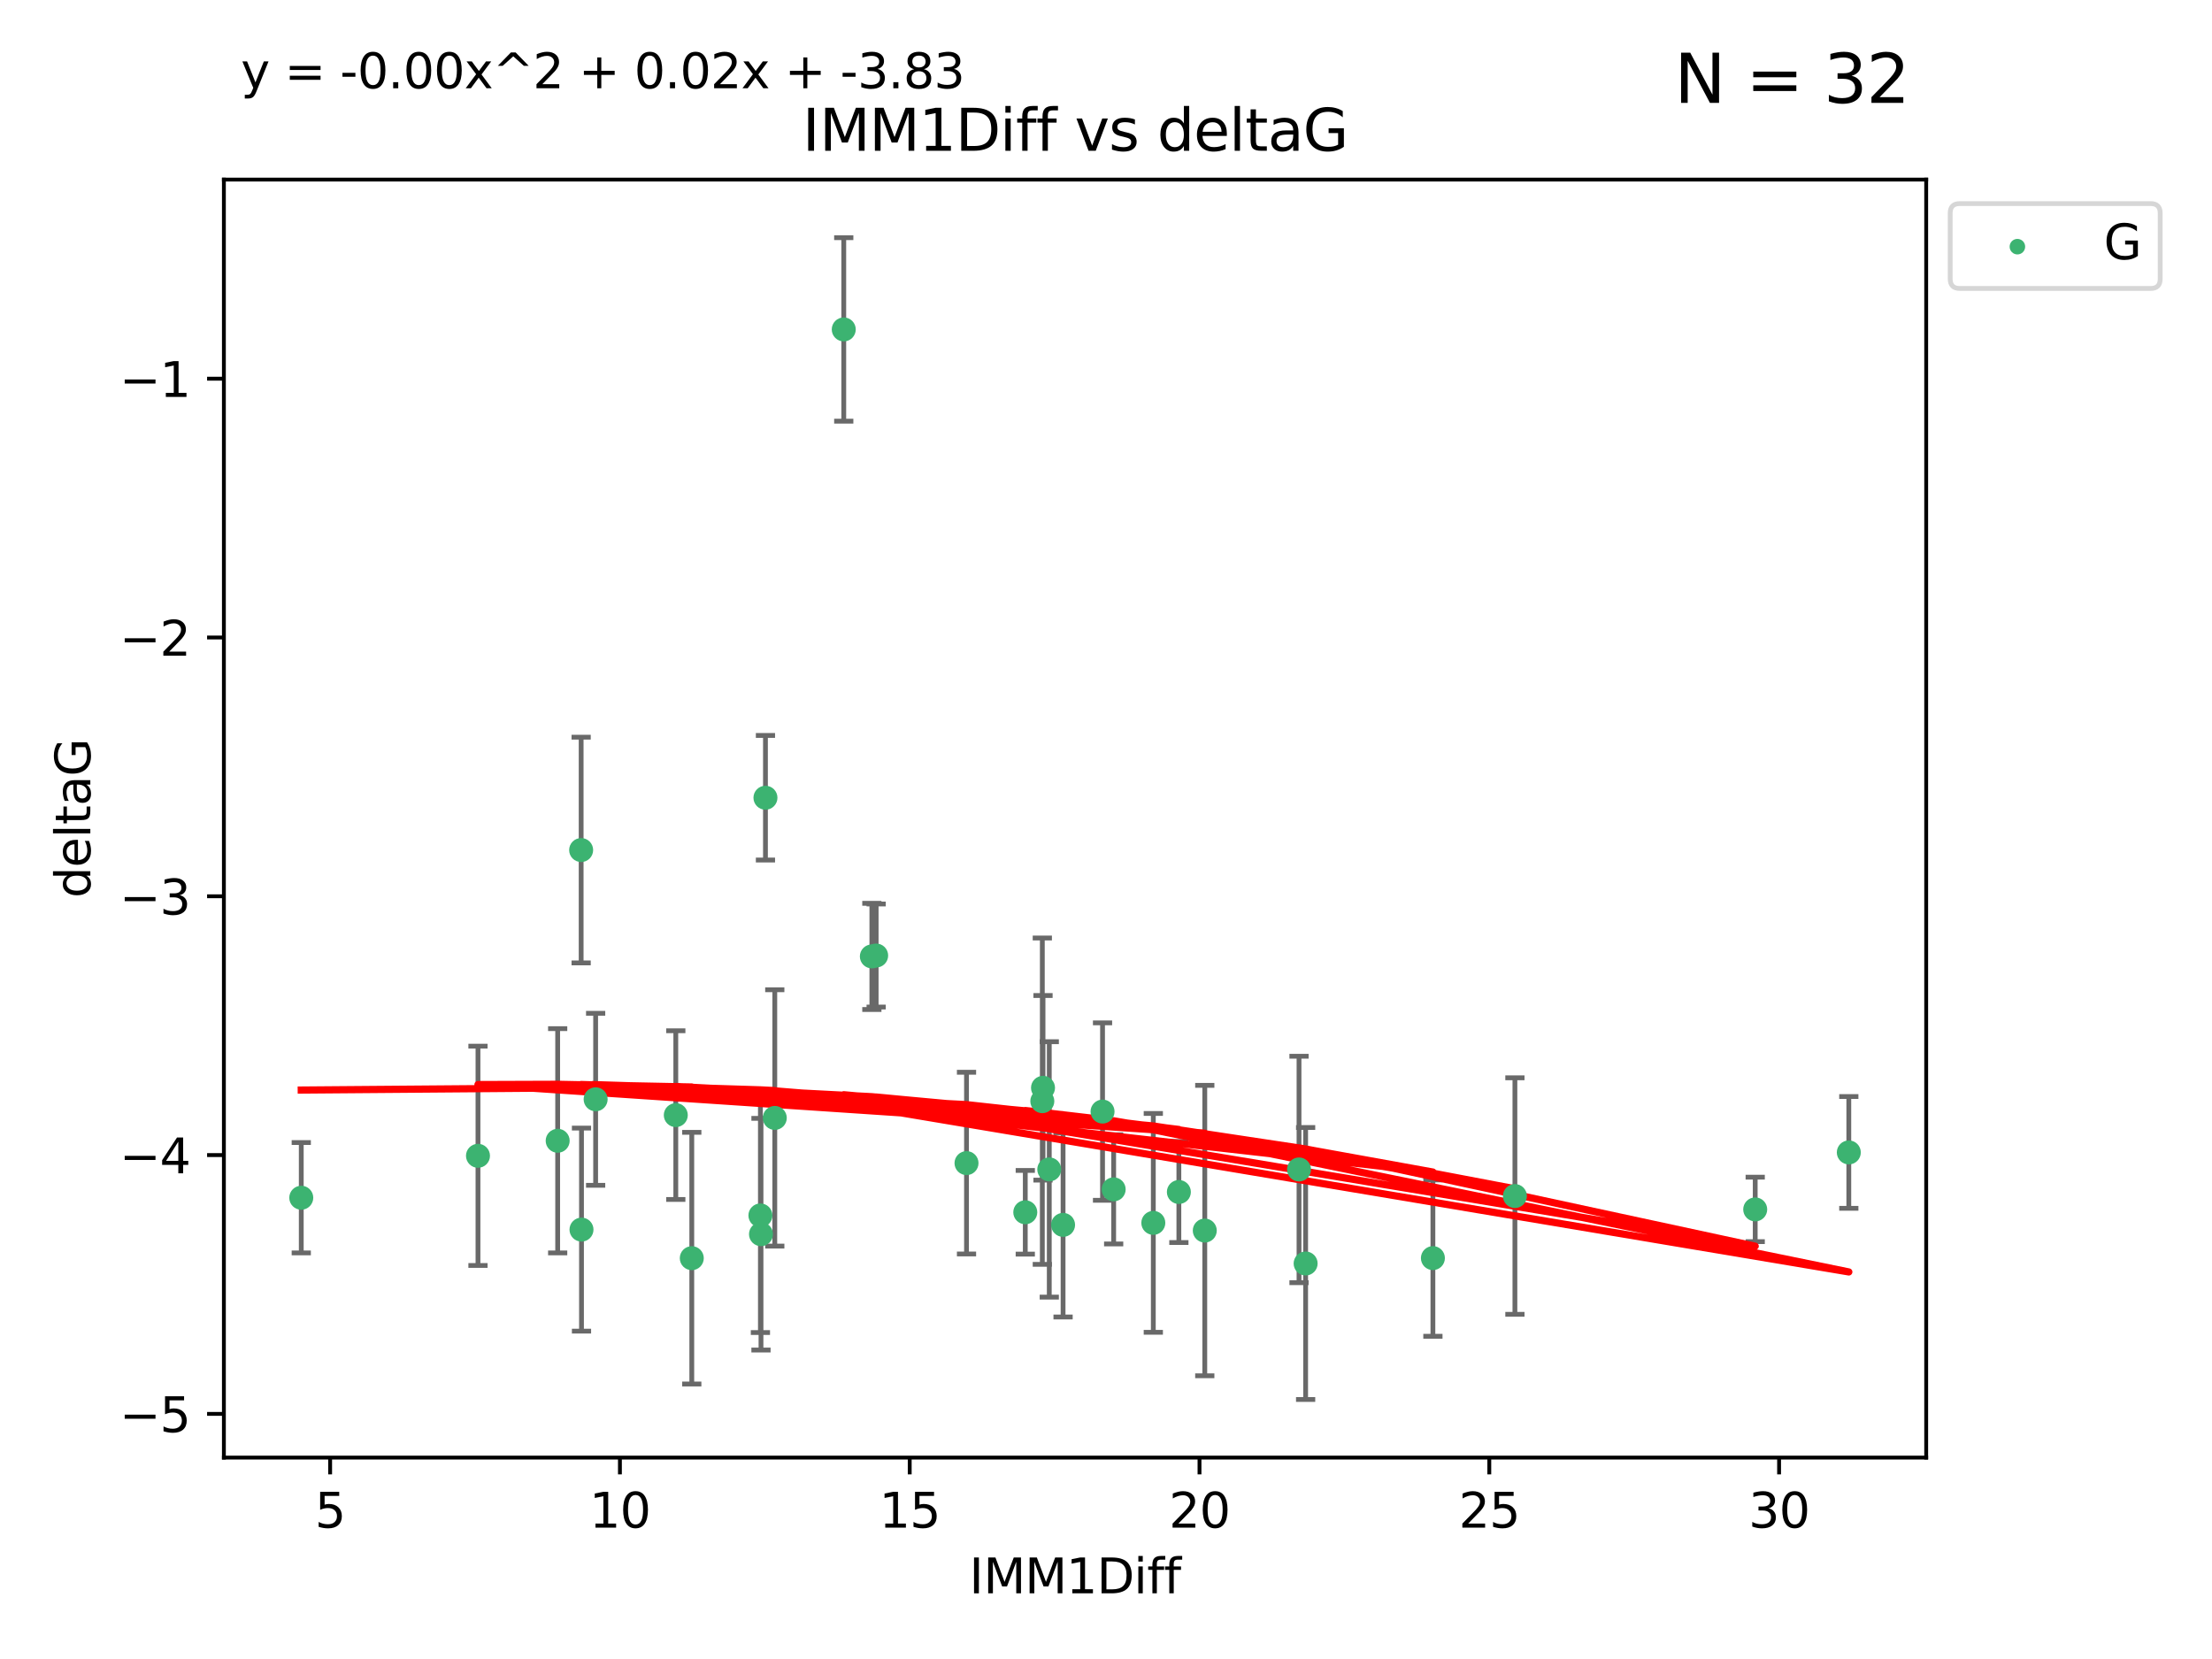 <?xml version="1.0" encoding="utf-8" standalone="no"?>
<!DOCTYPE svg PUBLIC "-//W3C//DTD SVG 1.1//EN"
  "http://www.w3.org/Graphics/SVG/1.1/DTD/svg11.dtd">
<svg xmlns:xlink="http://www.w3.org/1999/xlink" width="460.8pt" height="345.6pt" viewBox="0 0 460.8 345.6" xmlns="http://www.w3.org/2000/svg" version="1.1">
 <defs>
  <style type="text/css">*{stroke-linejoin: round; stroke-linecap: butt}</style>
 </defs>
 <g id="figure_1">
  <g id="patch_1">
   <path d="M 0 345.6 
L 460.8 345.6 
L 460.8 0 
L 0 0 
z
" style="fill: #ffffff"/>
  </g>
  <g id="axes_1">
   <g id="patch_2">
    <path d="M 46.64 303.64 
L 401.26 303.64 
L 401.26 37.411 
L 46.64 37.411 
z
" style="fill: #ffffff"/>
   </g>
   <g id="PathCollection_1">
    <defs>
     <path id="mf71b488b4d" d="M 0 1.118 
C 0.297 1.118 0.581 1 0.791 0.791 
C 1 0.581 1.118 0.297 1.118 0 
C 1.118 -0.297 1 -0.581 0.791 -0.791 
C 0.581 -1 0.297 -1.118 0 -1.118 
C -0.297 -1.118 -0.581 -1 -0.791 -0.791 
C -1 -0.581 -1.118 -0.297 -1.118 0 
C -1.118 0.297 -1 0.581 -0.791 0.791 
C -0.581 1 -0.297 1.118 0 1.118 
z
" style="stroke: #3cb371"/>
    </defs>
    <g clip-path="url(#p66a2532ed0)">
     <use xlink:href="#mf71b488b4d" x="62.759" y="249.511" style="fill: #3cb371; stroke: #3cb371"/>
     <use xlink:href="#mf71b488b4d" x="144.112" y="262.101" style="fill: #3cb371; stroke: #3cb371"/>
     <use xlink:href="#mf71b488b4d" x="116.173" y="237.643" style="fill: #3cb371; stroke: #3cb371"/>
     <use xlink:href="#mf71b488b4d" x="99.572" y="240.774" style="fill: #3cb371; stroke: #3cb371"/>
     <use xlink:href="#mf71b488b4d" x="250.977" y="256.349" style="fill: #3cb371; stroke: #3cb371"/>
     <use xlink:href="#mf71b488b4d" x="121.136" y="256.148" style="fill: #3cb371; stroke: #3cb371"/>
     <use xlink:href="#mf71b488b4d" x="201.342" y="242.297" style="fill: #3cb371; stroke: #3cb371"/>
     <use xlink:href="#mf71b488b4d" x="231.997" y="247.764" style="fill: #3cb371; stroke: #3cb371"/>
     <use xlink:href="#mf71b488b4d" x="315.584" y="249.158" style="fill: #3cb371; stroke: #3cb371"/>
     <use xlink:href="#mf71b488b4d" x="271.986" y="263.208" style="fill: #3cb371; stroke: #3cb371"/>
     <use xlink:href="#mf71b488b4d" x="240.256" y="254.747" style="fill: #3cb371; stroke: #3cb371"/>
     <use xlink:href="#mf71b488b4d" x="158.528" y="257.105" style="fill: #3cb371; stroke: #3cb371"/>
     <use xlink:href="#mf71b488b4d" x="218.583" y="243.608" style="fill: #3cb371; stroke: #3cb371"/>
     <use xlink:href="#mf71b488b4d" x="213.585" y="252.539" style="fill: #3cb371; stroke: #3cb371"/>
     <use xlink:href="#mf71b488b4d" x="245.58" y="248.314" style="fill: #3cb371; stroke: #3cb371"/>
     <use xlink:href="#mf71b488b4d" x="182.519" y="199.055" style="fill: #3cb371; stroke: #3cb371"/>
     <use xlink:href="#mf71b488b4d" x="221.457" y="255.165" style="fill: #3cb371; stroke: #3cb371"/>
     <use xlink:href="#mf71b488b4d" x="175.77" y="68.625" style="fill: #3cb371; stroke: #3cb371"/>
     <use xlink:href="#mf71b488b4d" x="365.642" y="251.941" style="fill: #3cb371; stroke: #3cb371"/>
     <use xlink:href="#mf71b488b4d" x="270.609" y="243.62" style="fill: #3cb371; stroke: #3cb371"/>
     <use xlink:href="#mf71b488b4d" x="298.5" y="262.086" style="fill: #3cb371; stroke: #3cb371"/>
     <use xlink:href="#mf71b488b4d" x="140.78" y="232.3" style="fill: #3cb371; stroke: #3cb371"/>
     <use xlink:href="#mf71b488b4d" x="181.625" y="199.237" style="fill: #3cb371; stroke: #3cb371"/>
     <use xlink:href="#mf71b488b4d" x="217.279" y="226.611" style="fill: #3cb371; stroke: #3cb371"/>
     <use xlink:href="#mf71b488b4d" x="159.458" y="166.184" style="fill: #3cb371; stroke: #3cb371"/>
     <use xlink:href="#mf71b488b4d" x="385.141" y="240.071" style="fill: #3cb371; stroke: #3cb371"/>
     <use xlink:href="#mf71b488b4d" x="229.679" y="231.561" style="fill: #3cb371; stroke: #3cb371"/>
     <use xlink:href="#mf71b488b4d" x="217.134" y="229.396" style="fill: #3cb371; stroke: #3cb371"/>
     <use xlink:href="#mf71b488b4d" x="121.063" y="177.08" style="fill: #3cb371; stroke: #3cb371"/>
     <use xlink:href="#mf71b488b4d" x="161.402" y="232.886" style="fill: #3cb371; stroke: #3cb371"/>
     <use xlink:href="#mf71b488b4d" x="158.408" y="253.198" style="fill: #3cb371; stroke: #3cb371"/>
     <use xlink:href="#mf71b488b4d" x="124.082" y="229.004" style="fill: #3cb371; stroke: #3cb371"/>
    </g>
   </g>
   <g id="matplotlib.axis_1">
    <g id="xtick_1">
     <g id="line2d_1">
      <defs>
       <path id="m6a68f96d84" d="M 0 0 
L 0 3.5 
" style="stroke: #000000; stroke-width: 0.8"/>
      </defs>
      <g>
       <use xlink:href="#m6a68f96d84" x="68.772" y="303.64" style="stroke: #000000; stroke-width: 0.8"/>
      </g>
     </g>
     <g id="text_1">
      <!-- 5 -->
      <g transform="translate(65.591 318.238)scale(0.1 -0.1)">
       <defs>
        <path id="DejaVuSans-35" d="M 691 4666 
L 3169 4666 
L 3169 4134 
L 1269 4134 
L 1269 2991 
Q 1406 3038 1543 3061 
Q 1681 3084 1819 3084 
Q 2600 3084 3056 2656 
Q 3513 2228 3513 1497 
Q 3513 744 3044 326 
Q 2575 -91 1722 -91 
Q 1428 -91 1123 -41 
Q 819 9 494 109 
L 494 744 
Q 775 591 1075 516 
Q 1375 441 1709 441 
Q 2250 441 2565 725 
Q 2881 1009 2881 1497 
Q 2881 1984 2565 2268 
Q 2250 2553 1709 2553 
Q 1456 2553 1204 2497 
Q 953 2441 691 2322 
L 691 4666 
z
" transform="scale(0.016)"/>
       </defs>
       <use xlink:href="#DejaVuSans-35"/>
      </g>
     </g>
    </g>
    <g id="xtick_2">
     <g id="line2d_2">
      <g>
       <use xlink:href="#m6a68f96d84" x="129.141" y="303.64" style="stroke: #000000; stroke-width: 0.8"/>
      </g>
     </g>
     <g id="text_2">
      <!-- 10 -->
      <g transform="translate(122.778 318.238)scale(0.1 -0.1)">
       <defs>
        <path id="DejaVuSans-31" d="M 794 531 
L 1825 531 
L 1825 4091 
L 703 3866 
L 703 4441 
L 1819 4666 
L 2450 4666 
L 2450 531 
L 3481 531 
L 3481 0 
L 794 0 
L 794 531 
z
" transform="scale(0.016)"/>
        <path id="DejaVuSans-30" d="M 2034 4250 
Q 1547 4250 1301 3770 
Q 1056 3291 1056 2328 
Q 1056 1369 1301 889 
Q 1547 409 2034 409 
Q 2525 409 2770 889 
Q 3016 1369 3016 2328 
Q 3016 3291 2770 3770 
Q 2525 4250 2034 4250 
z
M 2034 4750 
Q 2819 4750 3233 4129 
Q 3647 3509 3647 2328 
Q 3647 1150 3233 529 
Q 2819 -91 2034 -91 
Q 1250 -91 836 529 
Q 422 1150 422 2328 
Q 422 3509 836 4129 
Q 1250 4750 2034 4750 
z
" transform="scale(0.016)"/>
       </defs>
       <use xlink:href="#DejaVuSans-31"/>
       <use xlink:href="#DejaVuSans-30" x="63.623"/>
      </g>
     </g>
    </g>
    <g id="xtick_3">
     <g id="line2d_3">
      <g>
       <use xlink:href="#m6a68f96d84" x="189.51" y="303.64" style="stroke: #000000; stroke-width: 0.8"/>
      </g>
     </g>
     <g id="text_3">
      <!-- 15 -->
      <g transform="translate(183.147 318.238)scale(0.1 -0.1)">
       <use xlink:href="#DejaVuSans-31"/>
       <use xlink:href="#DejaVuSans-35" x="63.623"/>
      </g>
     </g>
    </g>
    <g id="xtick_4">
     <g id="line2d_4">
      <g>
       <use xlink:href="#m6a68f96d84" x="249.878" y="303.64" style="stroke: #000000; stroke-width: 0.8"/>
      </g>
     </g>
     <g id="text_4">
      <!-- 20 -->
      <g transform="translate(243.516 318.238)scale(0.1 -0.1)">
       <defs>
        <path id="DejaVuSans-32" d="M 1228 531 
L 3431 531 
L 3431 0 
L 469 0 
L 469 531 
Q 828 903 1448 1529 
Q 2069 2156 2228 2338 
Q 2531 2678 2651 2914 
Q 2772 3150 2772 3378 
Q 2772 3750 2511 3984 
Q 2250 4219 1831 4219 
Q 1534 4219 1204 4116 
Q 875 4013 500 3803 
L 500 4441 
Q 881 4594 1212 4672 
Q 1544 4750 1819 4750 
Q 2544 4750 2975 4387 
Q 3406 4025 3406 3419 
Q 3406 3131 3298 2873 
Q 3191 2616 2906 2266 
Q 2828 2175 2409 1742 
Q 1991 1309 1228 531 
z
" transform="scale(0.016)"/>
       </defs>
       <use xlink:href="#DejaVuSans-32"/>
       <use xlink:href="#DejaVuSans-30" x="63.623"/>
      </g>
     </g>
    </g>
    <g id="xtick_5">
     <g id="line2d_5">
      <g>
       <use xlink:href="#m6a68f96d84" x="310.247" y="303.64" style="stroke: #000000; stroke-width: 0.8"/>
      </g>
     </g>
     <g id="text_5">
      <!-- 25 -->
      <g transform="translate(303.885 318.238)scale(0.1 -0.1)">
       <use xlink:href="#DejaVuSans-32"/>
       <use xlink:href="#DejaVuSans-35" x="63.623"/>
      </g>
     </g>
    </g>
    <g id="xtick_6">
     <g id="line2d_6">
      <g>
       <use xlink:href="#m6a68f96d84" x="370.616" y="303.64" style="stroke: #000000; stroke-width: 0.8"/>
      </g>
     </g>
     <g id="text_6">
      <!-- 30 -->
      <g transform="translate(364.254 318.238)scale(0.1 -0.1)">
       <defs>
        <path id="DejaVuSans-33" d="M 2597 2516 
Q 3050 2419 3304 2112 
Q 3559 1806 3559 1356 
Q 3559 666 3084 287 
Q 2609 -91 1734 -91 
Q 1441 -91 1130 -33 
Q 819 25 488 141 
L 488 750 
Q 750 597 1062 519 
Q 1375 441 1716 441 
Q 2309 441 2620 675 
Q 2931 909 2931 1356 
Q 2931 1769 2642 2001 
Q 2353 2234 1838 2234 
L 1294 2234 
L 1294 2753 
L 1863 2753 
Q 2328 2753 2575 2939 
Q 2822 3125 2822 3475 
Q 2822 3834 2567 4026 
Q 2313 4219 1838 4219 
Q 1578 4219 1281 4162 
Q 984 4106 628 3988 
L 628 4550 
Q 988 4650 1302 4700 
Q 1616 4750 1894 4750 
Q 2613 4750 3031 4423 
Q 3450 4097 3450 3541 
Q 3450 3153 3228 2886 
Q 3006 2619 2597 2516 
z
" transform="scale(0.016)"/>
       </defs>
       <use xlink:href="#DejaVuSans-33"/>
       <use xlink:href="#DejaVuSans-30" x="63.623"/>
      </g>
     </g>
    </g>
    <g id="text_7">
     <!-- IMM1Diff -->
     <g transform="translate(201.906 331.917)scale(0.1 -0.1)">
      <defs>
       <path id="DejaVuSans-49" d="M 628 4666 
L 1259 4666 
L 1259 0 
L 628 0 
L 628 4666 
z
" transform="scale(0.016)"/>
       <path id="DejaVuSans-4d" d="M 628 4666 
L 1569 4666 
L 2759 1491 
L 3956 4666 
L 4897 4666 
L 4897 0 
L 4281 0 
L 4281 4097 
L 3078 897 
L 2444 897 
L 1241 4097 
L 1241 0 
L 628 0 
L 628 4666 
z
" transform="scale(0.016)"/>
       <path id="DejaVuSans-44" d="M 1259 4147 
L 1259 519 
L 2022 519 
Q 2988 519 3436 956 
Q 3884 1394 3884 2338 
Q 3884 3275 3436 3711 
Q 2988 4147 2022 4147 
L 1259 4147 
z
M 628 4666 
L 1925 4666 
Q 3281 4666 3915 4102 
Q 4550 3538 4550 2338 
Q 4550 1131 3912 565 
Q 3275 0 1925 0 
L 628 0 
L 628 4666 
z
" transform="scale(0.016)"/>
       <path id="DejaVuSans-69" d="M 603 3500 
L 1178 3500 
L 1178 0 
L 603 0 
L 603 3500 
z
M 603 4863 
L 1178 4863 
L 1178 4134 
L 603 4134 
L 603 4863 
z
" transform="scale(0.016)"/>
       <path id="DejaVuSans-66" d="M 2375 4863 
L 2375 4384 
L 1825 4384 
Q 1516 4384 1395 4259 
Q 1275 4134 1275 3809 
L 1275 3500 
L 2222 3500 
L 2222 3053 
L 1275 3053 
L 1275 0 
L 697 0 
L 697 3053 
L 147 3053 
L 147 3500 
L 697 3500 
L 697 3744 
Q 697 4328 969 4595 
Q 1241 4863 1831 4863 
L 2375 4863 
z
" transform="scale(0.016)"/>
      </defs>
      <use xlink:href="#DejaVuSans-49"/>
      <use xlink:href="#DejaVuSans-4d" x="29.492"/>
      <use xlink:href="#DejaVuSans-4d" x="115.771"/>
      <use xlink:href="#DejaVuSans-31" x="202.051"/>
      <use xlink:href="#DejaVuSans-44" x="265.674"/>
      <use xlink:href="#DejaVuSans-69" x="342.676"/>
      <use xlink:href="#DejaVuSans-66" x="370.459"/>
      <use xlink:href="#DejaVuSans-66" x="405.664"/>
     </g>
    </g>
   </g>
   <g id="matplotlib.axis_2">
    <g id="ytick_1">
     <g id="line2d_7">
      <defs>
       <path id="m655b2fb61f" d="M 0 0 
L -3.5 0 
" style="stroke: #000000; stroke-width: 0.8"/>
      </defs>
      <g>
       <use xlink:href="#m655b2fb61f" x="46.64" y="294.536" style="stroke: #000000; stroke-width: 0.8"/>
      </g>
     </g>
     <g id="text_8">
      <!-- −5 -->
      <g transform="translate(24.898 298.335)scale(0.1 -0.1)">
       <defs>
        <path id="DejaVuSans-2212" d="M 678 2272 
L 4684 2272 
L 4684 1741 
L 678 1741 
L 678 2272 
z
" transform="scale(0.016)"/>
       </defs>
       <use xlink:href="#DejaVuSans-2212"/>
       <use xlink:href="#DejaVuSans-35" x="83.789"/>
      </g>
     </g>
    </g>
    <g id="ytick_2">
     <g id="line2d_8">
      <g>
       <use xlink:href="#m655b2fb61f" x="46.64" y="240.624" style="stroke: #000000; stroke-width: 0.8"/>
      </g>
     </g>
     <g id="text_9">
      <!-- −4 -->
      <g transform="translate(24.898 244.423)scale(0.1 -0.1)">
       <defs>
        <path id="DejaVuSans-34" d="M 2419 4116 
L 825 1625 
L 2419 1625 
L 2419 4116 
z
M 2253 4666 
L 3047 4666 
L 3047 1625 
L 3713 1625 
L 3713 1100 
L 3047 1100 
L 3047 0 
L 2419 0 
L 2419 1100 
L 313 1100 
L 313 1709 
L 2253 4666 
z
" transform="scale(0.016)"/>
       </defs>
       <use xlink:href="#DejaVuSans-2212"/>
       <use xlink:href="#DejaVuSans-34" x="83.789"/>
      </g>
     </g>
    </g>
    <g id="ytick_3">
     <g id="line2d_9">
      <g>
       <use xlink:href="#m655b2fb61f" x="46.64" y="186.712" style="stroke: #000000; stroke-width: 0.8"/>
      </g>
     </g>
     <g id="text_10">
      <!-- −3 -->
      <g transform="translate(24.898 190.511)scale(0.1 -0.1)">
       <use xlink:href="#DejaVuSans-2212"/>
       <use xlink:href="#DejaVuSans-33" x="83.789"/>
      </g>
     </g>
    </g>
    <g id="ytick_4">
     <g id="line2d_10">
      <g>
       <use xlink:href="#m655b2fb61f" x="46.64" y="132.8" style="stroke: #000000; stroke-width: 0.8"/>
      </g>
     </g>
     <g id="text_11">
      <!-- −2 -->
      <g transform="translate(24.898 136.599)scale(0.1 -0.1)">
       <use xlink:href="#DejaVuSans-2212"/>
       <use xlink:href="#DejaVuSans-32" x="83.789"/>
      </g>
     </g>
    </g>
    <g id="ytick_5">
     <g id="line2d_11">
      <g>
       <use xlink:href="#m655b2fb61f" x="46.64" y="78.888" style="stroke: #000000; stroke-width: 0.8"/>
      </g>
     </g>
     <g id="text_12">
      <!-- −1 -->
      <g transform="translate(24.898 82.687)scale(0.1 -0.1)">
       <use xlink:href="#DejaVuSans-2212"/>
       <use xlink:href="#DejaVuSans-31" x="83.789"/>
      </g>
     </g>
    </g>
    <g id="text_13">
     <!-- deltaG -->
     <g transform="translate(18.818 187.064)rotate(-90)scale(0.1 -0.1)">
      <defs>
       <path id="DejaVuSans-64" d="M 2906 2969 
L 2906 4863 
L 3481 4863 
L 3481 0 
L 2906 0 
L 2906 525 
Q 2725 213 2448 61 
Q 2172 -91 1784 -91 
Q 1150 -91 751 415 
Q 353 922 353 1747 
Q 353 2572 751 3078 
Q 1150 3584 1784 3584 
Q 2172 3584 2448 3432 
Q 2725 3281 2906 2969 
z
M 947 1747 
Q 947 1113 1208 752 
Q 1469 391 1925 391 
Q 2381 391 2643 752 
Q 2906 1113 2906 1747 
Q 2906 2381 2643 2742 
Q 2381 3103 1925 3103 
Q 1469 3103 1208 2742 
Q 947 2381 947 1747 
z
" transform="scale(0.016)"/>
       <path id="DejaVuSans-65" d="M 3597 1894 
L 3597 1613 
L 953 1613 
Q 991 1019 1311 708 
Q 1631 397 2203 397 
Q 2534 397 2845 478 
Q 3156 559 3463 722 
L 3463 178 
Q 3153 47 2828 -22 
Q 2503 -91 2169 -91 
Q 1331 -91 842 396 
Q 353 884 353 1716 
Q 353 2575 817 3079 
Q 1281 3584 2069 3584 
Q 2775 3584 3186 3129 
Q 3597 2675 3597 1894 
z
M 3022 2063 
Q 3016 2534 2758 2815 
Q 2500 3097 2075 3097 
Q 1594 3097 1305 2825 
Q 1016 2553 972 2059 
L 3022 2063 
z
" transform="scale(0.016)"/>
       <path id="DejaVuSans-6c" d="M 603 4863 
L 1178 4863 
L 1178 0 
L 603 0 
L 603 4863 
z
" transform="scale(0.016)"/>
       <path id="DejaVuSans-74" d="M 1172 4494 
L 1172 3500 
L 2356 3500 
L 2356 3053 
L 1172 3053 
L 1172 1153 
Q 1172 725 1289 603 
Q 1406 481 1766 481 
L 2356 481 
L 2356 0 
L 1766 0 
Q 1100 0 847 248 
Q 594 497 594 1153 
L 594 3053 
L 172 3053 
L 172 3500 
L 594 3500 
L 594 4494 
L 1172 4494 
z
" transform="scale(0.016)"/>
       <path id="DejaVuSans-61" d="M 2194 1759 
Q 1497 1759 1228 1600 
Q 959 1441 959 1056 
Q 959 750 1161 570 
Q 1363 391 1709 391 
Q 2188 391 2477 730 
Q 2766 1069 2766 1631 
L 2766 1759 
L 2194 1759 
z
M 3341 1997 
L 3341 0 
L 2766 0 
L 2766 531 
Q 2569 213 2275 61 
Q 1981 -91 1556 -91 
Q 1019 -91 701 211 
Q 384 513 384 1019 
Q 384 1609 779 1909 
Q 1175 2209 1959 2209 
L 2766 2209 
L 2766 2266 
Q 2766 2663 2505 2880 
Q 2244 3097 1772 3097 
Q 1472 3097 1187 3025 
Q 903 2953 641 2809 
L 641 3341 
Q 956 3463 1253 3523 
Q 1550 3584 1831 3584 
Q 2591 3584 2966 3190 
Q 3341 2797 3341 1997 
z
" transform="scale(0.016)"/>
       <path id="DejaVuSans-47" d="M 3809 666 
L 3809 1919 
L 2778 1919 
L 2778 2438 
L 4434 2438 
L 4434 434 
Q 4069 175 3628 42 
Q 3188 -91 2688 -91 
Q 1594 -91 976 548 
Q 359 1188 359 2328 
Q 359 3472 976 4111 
Q 1594 4750 2688 4750 
Q 3144 4750 3555 4637 
Q 3966 4525 4313 4306 
L 4313 3634 
Q 3963 3931 3569 4081 
Q 3175 4231 2741 4231 
Q 1884 4231 1454 3753 
Q 1025 3275 1025 2328 
Q 1025 1384 1454 906 
Q 1884 428 2741 428 
Q 3075 428 3337 486 
Q 3600 544 3809 666 
z
" transform="scale(0.016)"/>
      </defs>
      <use xlink:href="#DejaVuSans-64"/>
      <use xlink:href="#DejaVuSans-65" x="63.477"/>
      <use xlink:href="#DejaVuSans-6c" x="125"/>
      <use xlink:href="#DejaVuSans-74" x="152.783"/>
      <use xlink:href="#DejaVuSans-61" x="191.992"/>
      <use xlink:href="#DejaVuSans-47" x="253.271"/>
     </g>
    </g>
   </g>
   <g id="LineCollection_1">
    <path d="M 62.759 261.006 
L 62.759 238.016 
" clip-path="url(#p66a2532ed0)" style="fill: none; stroke: #696969"/>
    <path d="M 144.112 288.314 
L 144.112 235.888 
" clip-path="url(#p66a2532ed0)" style="fill: none; stroke: #696969"/>
    <path d="M 116.173 261.002 
L 116.173 214.283 
" clip-path="url(#p66a2532ed0)" style="fill: none; stroke: #696969"/>
    <path d="M 99.572 263.619 
L 99.572 217.93 
" clip-path="url(#p66a2532ed0)" style="fill: none; stroke: #696969"/>
    <path d="M 250.977 286.6 
L 250.977 226.098 
" clip-path="url(#p66a2532ed0)" style="fill: none; stroke: #696969"/>
    <path d="M 121.136 277.298 
L 121.136 234.999 
" clip-path="url(#p66a2532ed0)" style="fill: none; stroke: #696969"/>
    <path d="M 201.342 261.222 
L 201.342 223.371 
" clip-path="url(#p66a2532ed0)" style="fill: none; stroke: #696969"/>
    <path d="M 231.997 259.132 
L 231.997 236.396 
" clip-path="url(#p66a2532ed0)" style="fill: none; stroke: #696969"/>
    <path d="M 315.584 273.792 
L 315.584 224.525 
" clip-path="url(#p66a2532ed0)" style="fill: none; stroke: #696969"/>
    <path d="M 271.986 291.539 
L 271.986 234.878 
" clip-path="url(#p66a2532ed0)" style="fill: none; stroke: #696969"/>
    <path d="M 240.256 277.54 
L 240.256 231.954 
" clip-path="url(#p66a2532ed0)" style="fill: none; stroke: #696969"/>
    <path d="M 158.528 281.237 
L 158.528 232.972 
" clip-path="url(#p66a2532ed0)" style="fill: none; stroke: #696969"/>
    <path d="M 218.583 270.212 
L 218.583 217.005 
" clip-path="url(#p66a2532ed0)" style="fill: none; stroke: #696969"/>
    <path d="M 213.585 261.257 
L 213.585 243.822 
" clip-path="url(#p66a2532ed0)" style="fill: none; stroke: #696969"/>
    <path d="M 245.58 258.838 
L 245.58 237.79 
" clip-path="url(#p66a2532ed0)" style="fill: none; stroke: #696969"/>
    <path d="M 182.519 209.79 
L 182.519 188.32 
" clip-path="url(#p66a2532ed0)" style="fill: none; stroke: #696969"/>
    <path d="M 221.457 274.356 
L 221.457 235.975 
" clip-path="url(#p66a2532ed0)" style="fill: none; stroke: #696969"/>
    <path d="M 175.77 87.738 
L 175.77 49.513 
" clip-path="url(#p66a2532ed0)" style="fill: none; stroke: #696969"/>
    <path d="M 365.642 258.653 
L 365.642 245.228 
" clip-path="url(#p66a2532ed0)" style="fill: none; stroke: #696969"/>
    <path d="M 270.609 267.203 
L 270.609 220.038 
" clip-path="url(#p66a2532ed0)" style="fill: none; stroke: #696969"/>
    <path d="M 298.5 278.373 
L 298.5 245.8 
" clip-path="url(#p66a2532ed0)" style="fill: none; stroke: #696969"/>
    <path d="M 140.78 249.873 
L 140.78 214.728 
" clip-path="url(#p66a2532ed0)" style="fill: none; stroke: #696969"/>
    <path d="M 181.625 210.296 
L 181.625 188.179 
" clip-path="url(#p66a2532ed0)" style="fill: none; stroke: #696969"/>
    <path d="M 217.279 245.838 
L 217.279 207.384 
" clip-path="url(#p66a2532ed0)" style="fill: none; stroke: #696969"/>
    <path d="M 159.458 179.16 
L 159.458 153.208 
" clip-path="url(#p66a2532ed0)" style="fill: none; stroke: #696969"/>
    <path d="M 385.141 251.712 
L 385.141 228.43 
" clip-path="url(#p66a2532ed0)" style="fill: none; stroke: #696969"/>
    <path d="M 229.679 250.043 
L 229.679 213.078 
" clip-path="url(#p66a2532ed0)" style="fill: none; stroke: #696969"/>
    <path d="M 217.134 263.388 
L 217.134 195.404 
" clip-path="url(#p66a2532ed0)" style="fill: none; stroke: #696969"/>
    <path d="M 121.063 200.588 
L 121.063 153.573 
" clip-path="url(#p66a2532ed0)" style="fill: none; stroke: #696969"/>
    <path d="M 161.402 259.585 
L 161.402 206.188 
" clip-path="url(#p66a2532ed0)" style="fill: none; stroke: #696969"/>
    <path d="M 158.408 277.595 
L 158.408 228.801 
" clip-path="url(#p66a2532ed0)" style="fill: none; stroke: #696969"/>
    <path d="M 124.082 246.921 
L 124.082 211.088 
" clip-path="url(#p66a2532ed0)" style="fill: none; stroke: #696969"/>
   </g>
   <g id="line2d_12">
    <defs>
     <path id="me3ae585377" d="M 2 0 
L -2 -0 
" style="stroke: #696969"/>
    </defs>
    <g clip-path="url(#p66a2532ed0)">
     <use xlink:href="#me3ae585377" x="62.759" y="261.006" style="fill: #696969; stroke: #696969"/>
     <use xlink:href="#me3ae585377" x="144.112" y="288.314" style="fill: #696969; stroke: #696969"/>
     <use xlink:href="#me3ae585377" x="116.173" y="261.002" style="fill: #696969; stroke: #696969"/>
     <use xlink:href="#me3ae585377" x="99.572" y="263.619" style="fill: #696969; stroke: #696969"/>
     <use xlink:href="#me3ae585377" x="250.977" y="286.6" style="fill: #696969; stroke: #696969"/>
     <use xlink:href="#me3ae585377" x="121.136" y="277.298" style="fill: #696969; stroke: #696969"/>
     <use xlink:href="#me3ae585377" x="201.342" y="261.222" style="fill: #696969; stroke: #696969"/>
     <use xlink:href="#me3ae585377" x="231.997" y="259.132" style="fill: #696969; stroke: #696969"/>
     <use xlink:href="#me3ae585377" x="315.584" y="273.792" style="fill: #696969; stroke: #696969"/>
     <use xlink:href="#me3ae585377" x="271.986" y="291.539" style="fill: #696969; stroke: #696969"/>
     <use xlink:href="#me3ae585377" x="240.256" y="277.54" style="fill: #696969; stroke: #696969"/>
     <use xlink:href="#me3ae585377" x="158.528" y="281.237" style="fill: #696969; stroke: #696969"/>
     <use xlink:href="#me3ae585377" x="218.583" y="270.212" style="fill: #696969; stroke: #696969"/>
     <use xlink:href="#me3ae585377" x="213.585" y="261.257" style="fill: #696969; stroke: #696969"/>
     <use xlink:href="#me3ae585377" x="245.58" y="258.838" style="fill: #696969; stroke: #696969"/>
     <use xlink:href="#me3ae585377" x="182.519" y="209.79" style="fill: #696969; stroke: #696969"/>
     <use xlink:href="#me3ae585377" x="221.457" y="274.356" style="fill: #696969; stroke: #696969"/>
     <use xlink:href="#me3ae585377" x="175.77" y="87.738" style="fill: #696969; stroke: #696969"/>
     <use xlink:href="#me3ae585377" x="365.642" y="258.653" style="fill: #696969; stroke: #696969"/>
     <use xlink:href="#me3ae585377" x="270.609" y="267.203" style="fill: #696969; stroke: #696969"/>
     <use xlink:href="#me3ae585377" x="298.5" y="278.373" style="fill: #696969; stroke: #696969"/>
     <use xlink:href="#me3ae585377" x="140.78" y="249.873" style="fill: #696969; stroke: #696969"/>
     <use xlink:href="#me3ae585377" x="181.625" y="210.296" style="fill: #696969; stroke: #696969"/>
     <use xlink:href="#me3ae585377" x="217.279" y="245.838" style="fill: #696969; stroke: #696969"/>
     <use xlink:href="#me3ae585377" x="159.458" y="179.16" style="fill: #696969; stroke: #696969"/>
     <use xlink:href="#me3ae585377" x="385.141" y="251.712" style="fill: #696969; stroke: #696969"/>
     <use xlink:href="#me3ae585377" x="229.679" y="250.043" style="fill: #696969; stroke: #696969"/>
     <use xlink:href="#me3ae585377" x="217.134" y="263.388" style="fill: #696969; stroke: #696969"/>
     <use xlink:href="#me3ae585377" x="121.063" y="200.588" style="fill: #696969; stroke: #696969"/>
     <use xlink:href="#me3ae585377" x="161.402" y="259.585" style="fill: #696969; stroke: #696969"/>
     <use xlink:href="#me3ae585377" x="158.408" y="277.595" style="fill: #696969; stroke: #696969"/>
     <use xlink:href="#me3ae585377" x="124.082" y="246.921" style="fill: #696969; stroke: #696969"/>
    </g>
   </g>
   <g id="line2d_13">
    <g clip-path="url(#p66a2532ed0)">
     <use xlink:href="#me3ae585377" x="62.759" y="238.016" style="fill: #696969; stroke: #696969"/>
     <use xlink:href="#me3ae585377" x="144.112" y="235.888" style="fill: #696969; stroke: #696969"/>
     <use xlink:href="#me3ae585377" x="116.173" y="214.283" style="fill: #696969; stroke: #696969"/>
     <use xlink:href="#me3ae585377" x="99.572" y="217.93" style="fill: #696969; stroke: #696969"/>
     <use xlink:href="#me3ae585377" x="250.977" y="226.098" style="fill: #696969; stroke: #696969"/>
     <use xlink:href="#me3ae585377" x="121.136" y="234.999" style="fill: #696969; stroke: #696969"/>
     <use xlink:href="#me3ae585377" x="201.342" y="223.371" style="fill: #696969; stroke: #696969"/>
     <use xlink:href="#me3ae585377" x="231.997" y="236.396" style="fill: #696969; stroke: #696969"/>
     <use xlink:href="#me3ae585377" x="315.584" y="224.525" style="fill: #696969; stroke: #696969"/>
     <use xlink:href="#me3ae585377" x="271.986" y="234.878" style="fill: #696969; stroke: #696969"/>
     <use xlink:href="#me3ae585377" x="240.256" y="231.954" style="fill: #696969; stroke: #696969"/>
     <use xlink:href="#me3ae585377" x="158.528" y="232.972" style="fill: #696969; stroke: #696969"/>
     <use xlink:href="#me3ae585377" x="218.583" y="217.005" style="fill: #696969; stroke: #696969"/>
     <use xlink:href="#me3ae585377" x="213.585" y="243.822" style="fill: #696969; stroke: #696969"/>
     <use xlink:href="#me3ae585377" x="245.58" y="237.79" style="fill: #696969; stroke: #696969"/>
     <use xlink:href="#me3ae585377" x="182.519" y="188.32" style="fill: #696969; stroke: #696969"/>
     <use xlink:href="#me3ae585377" x="221.457" y="235.975" style="fill: #696969; stroke: #696969"/>
     <use xlink:href="#me3ae585377" x="175.77" y="49.513" style="fill: #696969; stroke: #696969"/>
     <use xlink:href="#me3ae585377" x="365.642" y="245.228" style="fill: #696969; stroke: #696969"/>
     <use xlink:href="#me3ae585377" x="270.609" y="220.038" style="fill: #696969; stroke: #696969"/>
     <use xlink:href="#me3ae585377" x="298.5" y="245.8" style="fill: #696969; stroke: #696969"/>
     <use xlink:href="#me3ae585377" x="140.78" y="214.728" style="fill: #696969; stroke: #696969"/>
     <use xlink:href="#me3ae585377" x="181.625" y="188.179" style="fill: #696969; stroke: #696969"/>
     <use xlink:href="#me3ae585377" x="217.279" y="207.384" style="fill: #696969; stroke: #696969"/>
     <use xlink:href="#me3ae585377" x="159.458" y="153.208" style="fill: #696969; stroke: #696969"/>
     <use xlink:href="#me3ae585377" x="385.141" y="228.43" style="fill: #696969; stroke: #696969"/>
     <use xlink:href="#me3ae585377" x="229.679" y="213.078" style="fill: #696969; stroke: #696969"/>
     <use xlink:href="#me3ae585377" x="217.134" y="195.404" style="fill: #696969; stroke: #696969"/>
     <use xlink:href="#me3ae585377" x="121.063" y="153.573" style="fill: #696969; stroke: #696969"/>
     <use xlink:href="#me3ae585377" x="161.402" y="206.188" style="fill: #696969; stroke: #696969"/>
     <use xlink:href="#me3ae585377" x="158.408" y="228.801" style="fill: #696969; stroke: #696969"/>
     <use xlink:href="#me3ae585377" x="124.082" y="211.088" style="fill: #696969; stroke: #696969"/>
    </g>
   </g>
   <g id="line2d_14">
    <path d="M 62.759 227.078 
L 144.112 226.437 
L 116.173 225.88 
L 99.572 225.935 
L 250.977 236.06 
L 121.136 225.92 
L 201.342 230.112 
L 231.997 233.483 
L 315.584 247.642 
L 271.986 239.35 
L 240.256 234.558 
L 158.528 227.041 
L 218.583 231.888 
L 213.585 231.341 
L 245.58 235.289 
L 182.519 228.527 
L 221.457 232.214 
L 175.77 228.049 
L 365.642 259.603 
L 270.609 239.12 
L 298.5 244.157 
L 140.78 226.328 
L 181.625 228.461 
L 217.279 231.743 
L 159.458 227.088 
L 385.141 264.968 
L 229.679 233.194 
L 217.134 231.727 
L 121.063 225.919 
L 161.402 227.188 
L 158.408 227.035 
L 124.082 225.955 
" clip-path="url(#p66a2532ed0)" style="fill: none; stroke: #ff0000; stroke-width: 1.5; stroke-linecap: square"/>
   </g>
   <g id="line2d_15">
    <defs>
     <path id="m37e01c48c2" d="M 0 2 
C 0.53 2 1.039 1.789 1.414 1.414 
C 1.789 1.039 2 0.53 2 0 
C 2 -0.53 1.789 -1.039 1.414 -1.414 
C 1.039 -1.789 0.53 -2 0 -2 
C -0.53 -2 -1.039 -1.789 -1.414 -1.414 
C -1.789 -1.039 -2 -0.53 -2 0 
C -2 0.53 -1.789 1.039 -1.414 1.414 
C -1.039 1.789 -0.53 2 0 2 
z
" style="stroke: #3cb371"/>
    </defs>
    <g clip-path="url(#p66a2532ed0)">
     <use xlink:href="#m37e01c48c2" x="62.759" y="249.511" style="fill: #3cb371; stroke: #3cb371"/>
     <use xlink:href="#m37e01c48c2" x="144.112" y="262.101" style="fill: #3cb371; stroke: #3cb371"/>
     <use xlink:href="#m37e01c48c2" x="116.173" y="237.643" style="fill: #3cb371; stroke: #3cb371"/>
     <use xlink:href="#m37e01c48c2" x="99.572" y="240.774" style="fill: #3cb371; stroke: #3cb371"/>
     <use xlink:href="#m37e01c48c2" x="250.977" y="256.349" style="fill: #3cb371; stroke: #3cb371"/>
     <use xlink:href="#m37e01c48c2" x="121.136" y="256.148" style="fill: #3cb371; stroke: #3cb371"/>
     <use xlink:href="#m37e01c48c2" x="201.342" y="242.297" style="fill: #3cb371; stroke: #3cb371"/>
     <use xlink:href="#m37e01c48c2" x="231.997" y="247.764" style="fill: #3cb371; stroke: #3cb371"/>
     <use xlink:href="#m37e01c48c2" x="315.584" y="249.158" style="fill: #3cb371; stroke: #3cb371"/>
     <use xlink:href="#m37e01c48c2" x="271.986" y="263.208" style="fill: #3cb371; stroke: #3cb371"/>
     <use xlink:href="#m37e01c48c2" x="240.256" y="254.747" style="fill: #3cb371; stroke: #3cb371"/>
     <use xlink:href="#m37e01c48c2" x="158.528" y="257.105" style="fill: #3cb371; stroke: #3cb371"/>
     <use xlink:href="#m37e01c48c2" x="218.583" y="243.608" style="fill: #3cb371; stroke: #3cb371"/>
     <use xlink:href="#m37e01c48c2" x="213.585" y="252.539" style="fill: #3cb371; stroke: #3cb371"/>
     <use xlink:href="#m37e01c48c2" x="245.58" y="248.314" style="fill: #3cb371; stroke: #3cb371"/>
     <use xlink:href="#m37e01c48c2" x="182.519" y="199.055" style="fill: #3cb371; stroke: #3cb371"/>
     <use xlink:href="#m37e01c48c2" x="221.457" y="255.165" style="fill: #3cb371; stroke: #3cb371"/>
     <use xlink:href="#m37e01c48c2" x="175.77" y="68.625" style="fill: #3cb371; stroke: #3cb371"/>
     <use xlink:href="#m37e01c48c2" x="365.642" y="251.941" style="fill: #3cb371; stroke: #3cb371"/>
     <use xlink:href="#m37e01c48c2" x="270.609" y="243.62" style="fill: #3cb371; stroke: #3cb371"/>
     <use xlink:href="#m37e01c48c2" x="298.5" y="262.086" style="fill: #3cb371; stroke: #3cb371"/>
     <use xlink:href="#m37e01c48c2" x="140.78" y="232.3" style="fill: #3cb371; stroke: #3cb371"/>
     <use xlink:href="#m37e01c48c2" x="181.625" y="199.237" style="fill: #3cb371; stroke: #3cb371"/>
     <use xlink:href="#m37e01c48c2" x="217.279" y="226.611" style="fill: #3cb371; stroke: #3cb371"/>
     <use xlink:href="#m37e01c48c2" x="159.458" y="166.184" style="fill: #3cb371; stroke: #3cb371"/>
     <use xlink:href="#m37e01c48c2" x="385.141" y="240.071" style="fill: #3cb371; stroke: #3cb371"/>
     <use xlink:href="#m37e01c48c2" x="229.679" y="231.561" style="fill: #3cb371; stroke: #3cb371"/>
     <use xlink:href="#m37e01c48c2" x="217.134" y="229.396" style="fill: #3cb371; stroke: #3cb371"/>
     <use xlink:href="#m37e01c48c2" x="121.063" y="177.08" style="fill: #3cb371; stroke: #3cb371"/>
     <use xlink:href="#m37e01c48c2" x="161.402" y="232.886" style="fill: #3cb371; stroke: #3cb371"/>
     <use xlink:href="#m37e01c48c2" x="158.408" y="253.198" style="fill: #3cb371; stroke: #3cb371"/>
     <use xlink:href="#m37e01c48c2" x="124.082" y="229.004" style="fill: #3cb371; stroke: #3cb371"/>
    </g>
   </g>
   <g id="patch_3">
    <path d="M 46.64 303.64 
L 46.64 37.411 
" style="fill: none; stroke: #000000; stroke-width: 0.8; stroke-linejoin: miter; stroke-linecap: square"/>
   </g>
   <g id="patch_4">
    <path d="M 401.26 303.64 
L 401.26 37.411 
" style="fill: none; stroke: #000000; stroke-width: 0.8; stroke-linejoin: miter; stroke-linecap: square"/>
   </g>
   <g id="patch_5">
    <path d="M 46.64 303.64 
L 401.26 303.64 
" style="fill: none; stroke: #000000; stroke-width: 0.8; stroke-linejoin: miter; stroke-linecap: square"/>
   </g>
   <g id="patch_6">
    <path d="M 46.64 37.411 
L 401.26 37.411 
" style="fill: none; stroke: #000000; stroke-width: 0.8; stroke-linejoin: miter; stroke-linecap: square"/>
   </g>
   <g id="text_14">
    <!-- N = 32 -->
    <g transform="translate(348.795 21.426)scale(0.14 -0.14)">
     <defs>
      <path id="DejaVuSans-4e" d="M 628 4666 
L 1478 4666 
L 3547 763 
L 3547 4666 
L 4159 4666 
L 4159 0 
L 3309 0 
L 1241 3903 
L 1241 0 
L 628 0 
L 628 4666 
z
" transform="scale(0.016)"/>
      <path id="DejaVuSans-20" transform="scale(0.016)"/>
      <path id="DejaVuSans-3d" d="M 678 2906 
L 4684 2906 
L 4684 2381 
L 678 2381 
L 678 2906 
z
M 678 1631 
L 4684 1631 
L 4684 1100 
L 678 1100 
L 678 1631 
z
" transform="scale(0.016)"/>
     </defs>
     <use xlink:href="#DejaVuSans-4e"/>
     <use xlink:href="#DejaVuSans-20" x="74.805"/>
     <use xlink:href="#DejaVuSans-3d" x="106.592"/>
     <use xlink:href="#DejaVuSans-20" x="190.381"/>
     <use xlink:href="#DejaVuSans-33" x="222.168"/>
     <use xlink:href="#DejaVuSans-32" x="285.791"/>
    </g>
   </g>
   <g id="text_15">
    <!-- y = -0.00x^2 + 0.02x + -3.83 -->
    <g transform="translate(50.186 18.387)scale(0.1 -0.1)">
     <defs>
      <path id="DejaVuSans-79" d="M 2059 -325 
Q 1816 -950 1584 -1140 
Q 1353 -1331 966 -1331 
L 506 -1331 
L 506 -850 
L 844 -850 
Q 1081 -850 1212 -737 
Q 1344 -625 1503 -206 
L 1606 56 
L 191 3500 
L 800 3500 
L 1894 763 
L 2988 3500 
L 3597 3500 
L 2059 -325 
z
" transform="scale(0.016)"/>
      <path id="DejaVuSans-2d" d="M 313 2009 
L 1997 2009 
L 1997 1497 
L 313 1497 
L 313 2009 
z
" transform="scale(0.016)"/>
      <path id="DejaVuSans-2e" d="M 684 794 
L 1344 794 
L 1344 0 
L 684 0 
L 684 794 
z
" transform="scale(0.016)"/>
      <path id="DejaVuSans-78" d="M 3513 3500 
L 2247 1797 
L 3578 0 
L 2900 0 
L 1881 1375 
L 863 0 
L 184 0 
L 1544 1831 
L 300 3500 
L 978 3500 
L 1906 2253 
L 2834 3500 
L 3513 3500 
z
" transform="scale(0.016)"/>
      <path id="DejaVuSans-5e" d="M 2988 4666 
L 4684 2925 
L 4056 2925 
L 2681 4159 
L 1306 2925 
L 678 2925 
L 2375 4666 
L 2988 4666 
z
" transform="scale(0.016)"/>
      <path id="DejaVuSans-2b" d="M 2944 4013 
L 2944 2272 
L 4684 2272 
L 4684 1741 
L 2944 1741 
L 2944 0 
L 2419 0 
L 2419 1741 
L 678 1741 
L 678 2272 
L 2419 2272 
L 2419 4013 
L 2944 4013 
z
" transform="scale(0.016)"/>
      <path id="DejaVuSans-38" d="M 2034 2216 
Q 1584 2216 1326 1975 
Q 1069 1734 1069 1313 
Q 1069 891 1326 650 
Q 1584 409 2034 409 
Q 2484 409 2743 651 
Q 3003 894 3003 1313 
Q 3003 1734 2745 1975 
Q 2488 2216 2034 2216 
z
M 1403 2484 
Q 997 2584 770 2862 
Q 544 3141 544 3541 
Q 544 4100 942 4425 
Q 1341 4750 2034 4750 
Q 2731 4750 3128 4425 
Q 3525 4100 3525 3541 
Q 3525 3141 3298 2862 
Q 3072 2584 2669 2484 
Q 3125 2378 3379 2068 
Q 3634 1759 3634 1313 
Q 3634 634 3220 271 
Q 2806 -91 2034 -91 
Q 1263 -91 848 271 
Q 434 634 434 1313 
Q 434 1759 690 2068 
Q 947 2378 1403 2484 
z
M 1172 3481 
Q 1172 3119 1398 2916 
Q 1625 2713 2034 2713 
Q 2441 2713 2670 2916 
Q 2900 3119 2900 3481 
Q 2900 3844 2670 4047 
Q 2441 4250 2034 4250 
Q 1625 4250 1398 4047 
Q 1172 3844 1172 3481 
z
" transform="scale(0.016)"/>
     </defs>
     <use xlink:href="#DejaVuSans-79"/>
     <use xlink:href="#DejaVuSans-20" x="59.18"/>
     <use xlink:href="#DejaVuSans-3d" x="90.967"/>
     <use xlink:href="#DejaVuSans-20" x="174.756"/>
     <use xlink:href="#DejaVuSans-2d" x="206.543"/>
     <use xlink:href="#DejaVuSans-30" x="242.627"/>
     <use xlink:href="#DejaVuSans-2e" x="306.25"/>
     <use xlink:href="#DejaVuSans-30" x="338.037"/>
     <use xlink:href="#DejaVuSans-30" x="401.66"/>
     <use xlink:href="#DejaVuSans-78" x="465.283"/>
     <use xlink:href="#DejaVuSans-5e" x="524.463"/>
     <use xlink:href="#DejaVuSans-32" x="608.252"/>
     <use xlink:href="#DejaVuSans-20" x="671.875"/>
     <use xlink:href="#DejaVuSans-2b" x="703.662"/>
     <use xlink:href="#DejaVuSans-20" x="787.451"/>
     <use xlink:href="#DejaVuSans-30" x="819.238"/>
     <use xlink:href="#DejaVuSans-2e" x="882.861"/>
     <use xlink:href="#DejaVuSans-30" x="914.648"/>
     <use xlink:href="#DejaVuSans-32" x="978.271"/>
     <use xlink:href="#DejaVuSans-78" x="1041.895"/>
     <use xlink:href="#DejaVuSans-20" x="1101.074"/>
     <use xlink:href="#DejaVuSans-2b" x="1132.861"/>
     <use xlink:href="#DejaVuSans-20" x="1216.65"/>
     <use xlink:href="#DejaVuSans-2d" x="1248.438"/>
     <use xlink:href="#DejaVuSans-33" x="1284.521"/>
     <use xlink:href="#DejaVuSans-2e" x="1348.145"/>
     <use xlink:href="#DejaVuSans-38" x="1379.932"/>
     <use xlink:href="#DejaVuSans-33" x="1443.555"/>
    </g>
   </g>
   <g id="text_16">
    <!-- IMM1Diff vs deltaG -->
    <g transform="translate(167.161 31.411)scale(0.12 -0.12)">
     <defs>
      <path id="DejaVuSans-76" d="M 191 3500 
L 800 3500 
L 1894 563 
L 2988 3500 
L 3597 3500 
L 2284 0 
L 1503 0 
L 191 3500 
z
" transform="scale(0.016)"/>
      <path id="DejaVuSans-73" d="M 2834 3397 
L 2834 2853 
Q 2591 2978 2328 3040 
Q 2066 3103 1784 3103 
Q 1356 3103 1142 2972 
Q 928 2841 928 2578 
Q 928 2378 1081 2264 
Q 1234 2150 1697 2047 
L 1894 2003 
Q 2506 1872 2764 1633 
Q 3022 1394 3022 966 
Q 3022 478 2636 193 
Q 2250 -91 1575 -91 
Q 1294 -91 989 -36 
Q 684 19 347 128 
L 347 722 
Q 666 556 975 473 
Q 1284 391 1588 391 
Q 1994 391 2212 530 
Q 2431 669 2431 922 
Q 2431 1156 2273 1281 
Q 2116 1406 1581 1522 
L 1381 1569 
Q 847 1681 609 1914 
Q 372 2147 372 2553 
Q 372 3047 722 3315 
Q 1072 3584 1716 3584 
Q 2034 3584 2315 3537 
Q 2597 3491 2834 3397 
z
" transform="scale(0.016)"/>
     </defs>
     <use xlink:href="#DejaVuSans-49"/>
     <use xlink:href="#DejaVuSans-4d" x="29.492"/>
     <use xlink:href="#DejaVuSans-4d" x="115.771"/>
     <use xlink:href="#DejaVuSans-31" x="202.051"/>
     <use xlink:href="#DejaVuSans-44" x="265.674"/>
     <use xlink:href="#DejaVuSans-69" x="342.676"/>
     <use xlink:href="#DejaVuSans-66" x="370.459"/>
     <use xlink:href="#DejaVuSans-66" x="405.664"/>
     <use xlink:href="#DejaVuSans-20" x="440.869"/>
     <use xlink:href="#DejaVuSans-76" x="472.656"/>
     <use xlink:href="#DejaVuSans-73" x="531.836"/>
     <use xlink:href="#DejaVuSans-20" x="583.936"/>
     <use xlink:href="#DejaVuSans-64" x="615.723"/>
     <use xlink:href="#DejaVuSans-65" x="679.199"/>
     <use xlink:href="#DejaVuSans-6c" x="740.723"/>
     <use xlink:href="#DejaVuSans-74" x="768.506"/>
     <use xlink:href="#DejaVuSans-61" x="807.715"/>
     <use xlink:href="#DejaVuSans-47" x="868.994"/>
    </g>
   </g>
   <g id="legend_1">
    <g id="patch_7">
     <path d="M 408.26 60.089 
L 448.008 60.089 
Q 450.008 60.089 450.008 58.089 
L 450.008 44.411 
Q 450.008 42.411 448.008 42.411 
L 408.26 42.411 
Q 406.26 42.411 406.26 44.411 
L 406.26 58.089 
Q 406.26 60.089 408.26 60.089 
z
" style="fill: #ffffff; opacity: 0.8; stroke: #cccccc; stroke-linejoin: miter"/>
    </g>
    <g id="PathCollection_2">
     <g>
      <use xlink:href="#mf71b488b4d" x="420.26" y="51.385" style="fill: #3cb371; stroke: #3cb371"/>
     </g>
    </g>
    <g id="text_17">
     <!-- G -->
     <g transform="translate(438.26 54.01)scale(0.1 -0.1)">
      <use xlink:href="#DejaVuSans-47"/>
     </g>
    </g>
   </g>
  </g>
 </g>
 <defs>
  <clipPath id="p66a2532ed0">
   <rect x="46.64" y="37.411" width="354.62" height="266.229"/>
  </clipPath>
 </defs>
</svg>

